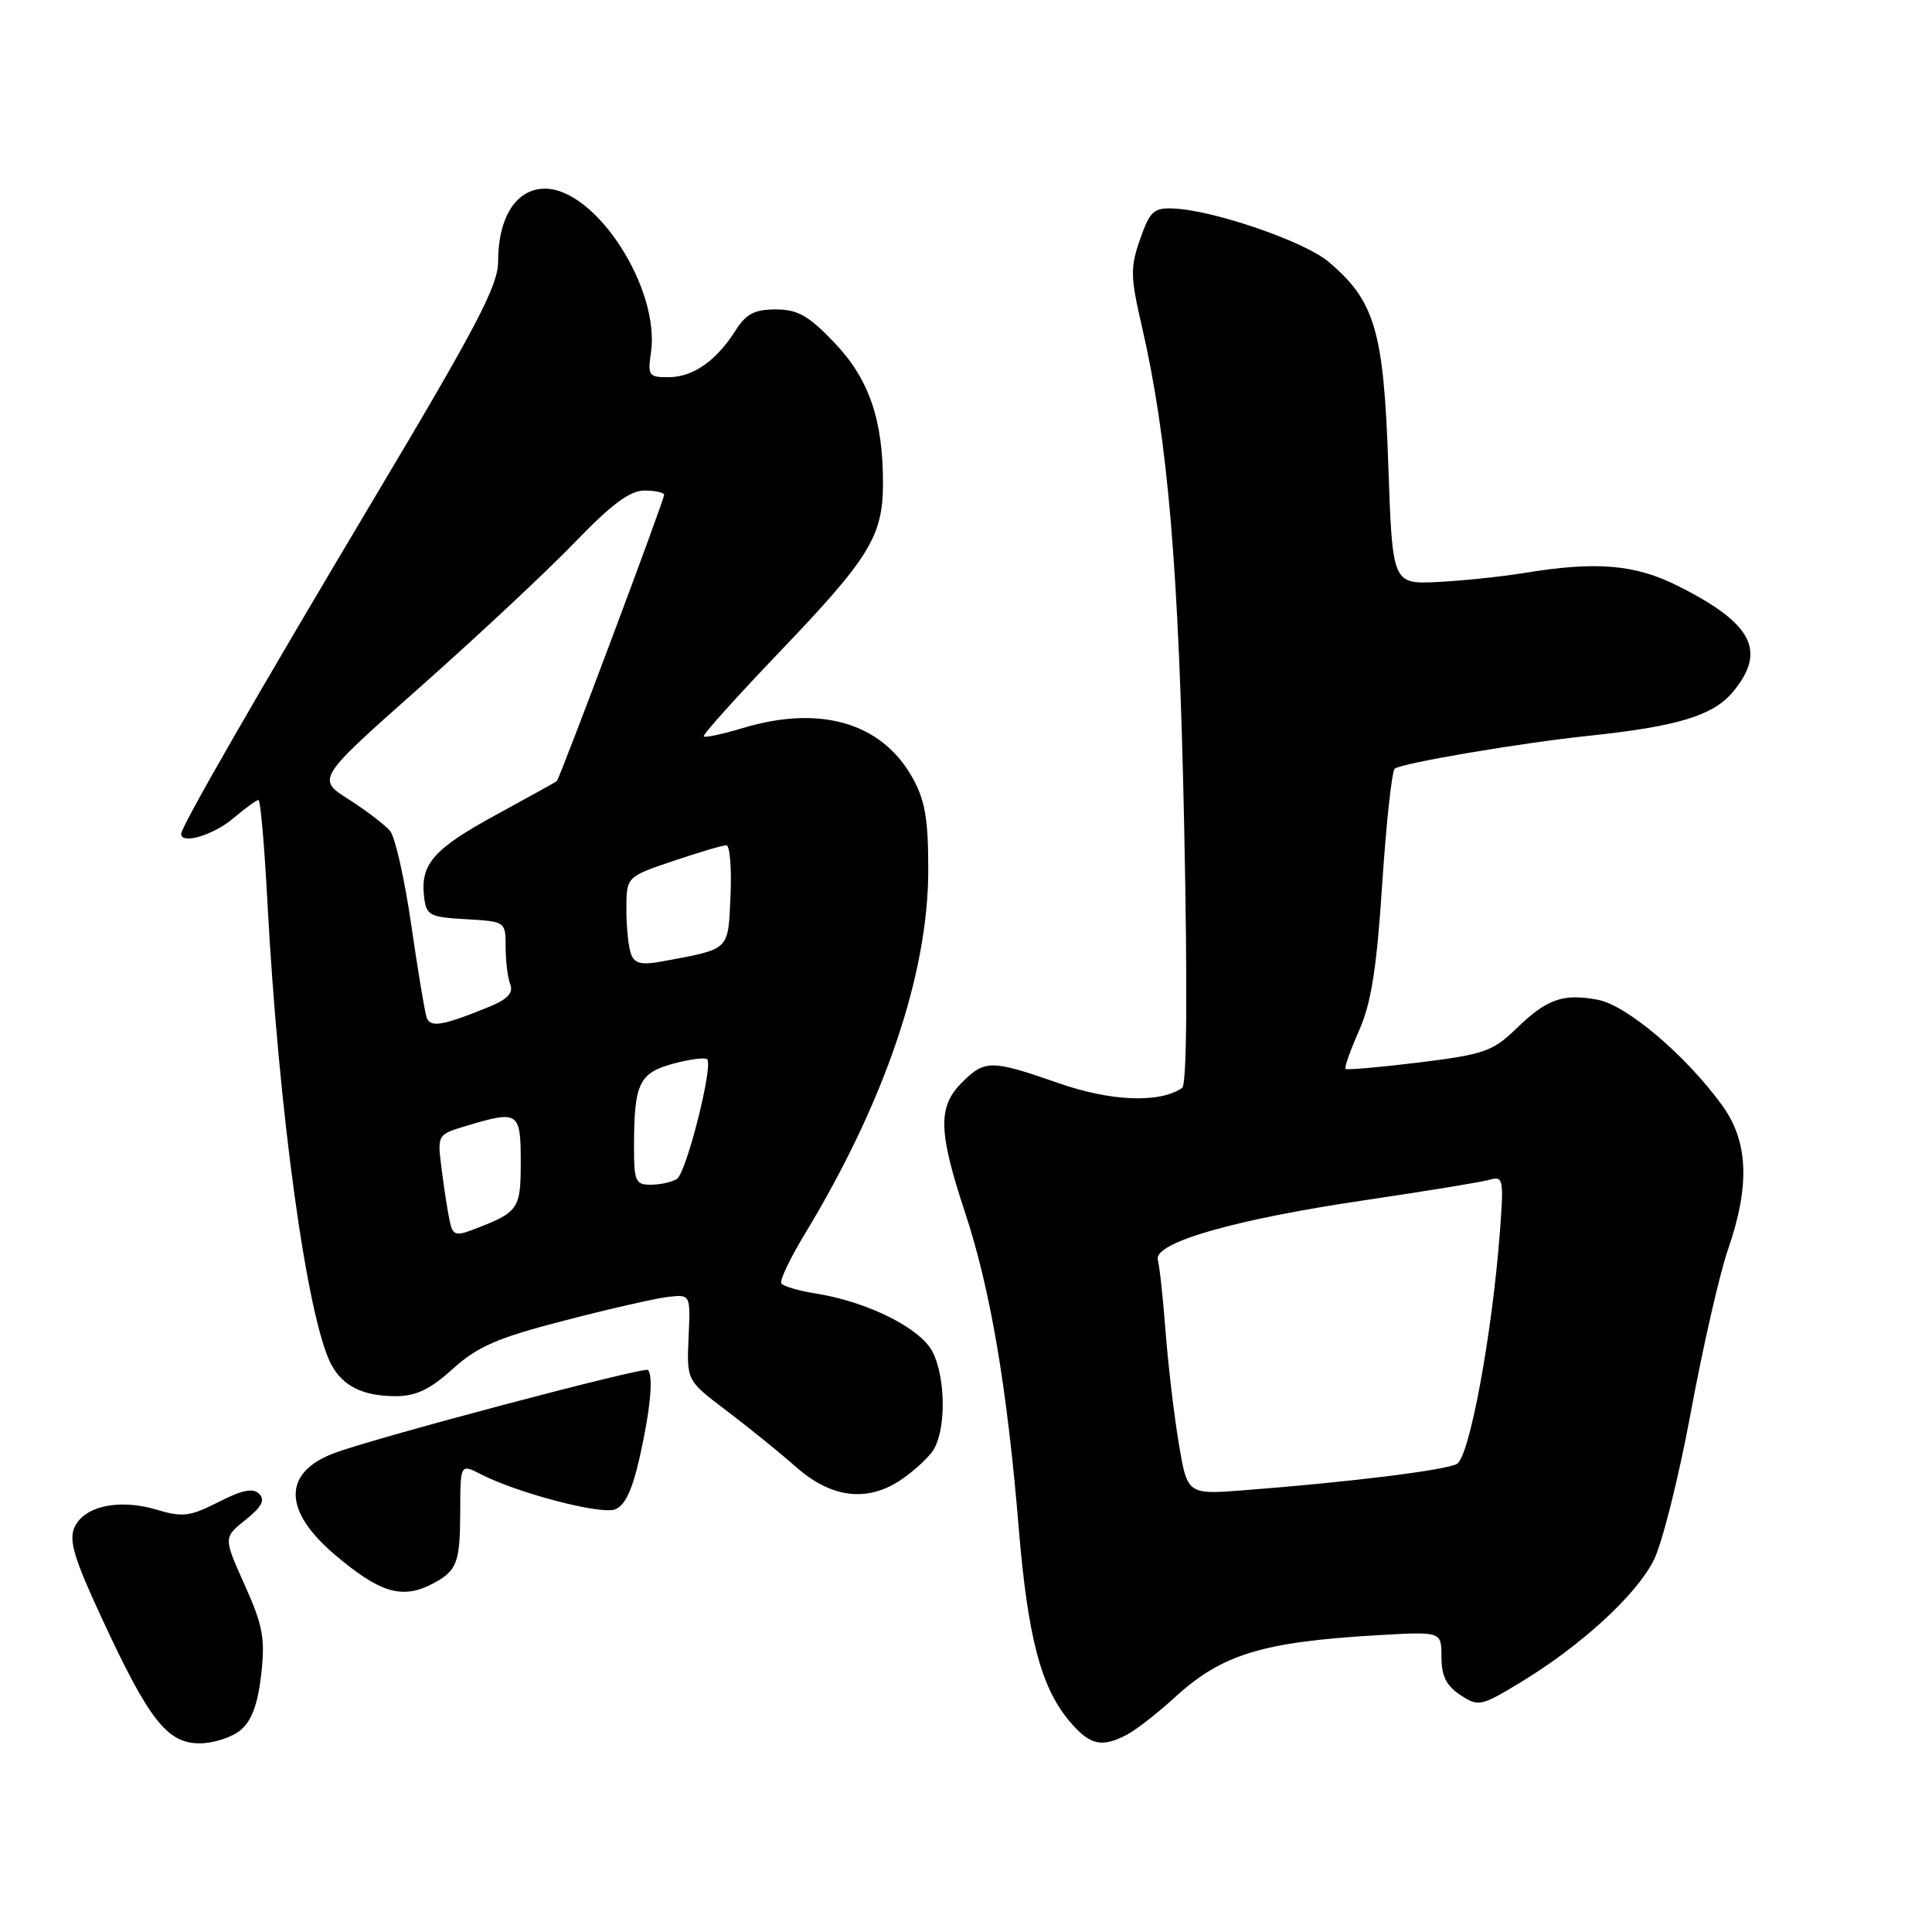 <?xml version="1.0" encoding="UTF-8" standalone="no"?>
<!DOCTYPE svg PUBLIC "-//W3C//DTD SVG 1.1//EN" "http://www.w3.org/Graphics/SVG/1.1/DTD/svg11.dtd" >
<svg xmlns="http://www.w3.org/2000/svg" xmlns:xlink="http://www.w3.org/1999/xlink" version="1.1" viewBox="0 0 256 256">
 <g >
 <path fill="currentColor"
d=" M 31.88 229.25 C 33.35 228.02 34.16 225.83 34.61 221.89 C 35.15 217.08 34.84 215.40 32.42 210.01 C 29.60 203.73 29.60 203.73 32.53 201.39 C 34.68 199.68 35.16 198.76 34.35 197.95 C 33.53 197.13 32.09 197.42 28.95 199.03 C 25.17 200.95 24.19 201.07 20.75 200.04 C 15.81 198.56 11.16 199.55 9.88 202.36 C 9.09 204.10 9.80 206.48 13.53 214.51 C 19.73 227.90 22.16 231.00 26.44 231.00 C 28.28 231.00 30.72 230.21 31.88 229.25 Z  M 149.32 229.86 C 150.52 229.23 153.42 226.97 155.76 224.83 C 161.96 219.17 167.32 217.55 182.75 216.66 C 191.00 216.19 191.00 216.19 191.00 219.57 C 191.00 222.08 191.65 223.38 193.51 224.60 C 195.91 226.17 196.22 226.11 201.53 222.89 C 209.47 218.08 216.75 211.41 219.11 206.78 C 220.23 204.58 222.45 195.75 224.04 187.14 C 225.63 178.54 227.84 168.84 228.96 165.59 C 231.92 157.03 231.67 151.22 228.15 146.40 C 223.31 139.77 215.54 133.19 211.70 132.47 C 207.09 131.61 204.96 132.36 200.87 136.34 C 197.80 139.31 196.62 139.72 188.05 140.78 C 182.86 141.42 178.47 141.80 178.29 141.63 C 178.12 141.45 178.93 139.16 180.09 136.54 C 181.70 132.90 182.42 128.31 183.15 117.14 C 183.68 109.09 184.42 102.21 184.81 101.86 C 185.59 101.14 201.42 98.45 210.50 97.50 C 222.20 96.27 226.96 94.83 229.56 91.75 C 234.16 86.28 232.27 82.61 222.28 77.61 C 216.62 74.78 211.51 74.35 201.92 75.93 C 198.85 76.43 193.68 76.96 190.42 77.12 C 184.50 77.39 184.50 77.39 183.95 61.45 C 183.34 43.79 182.18 39.85 176.00 34.66 C 172.82 31.98 160.79 27.85 155.52 27.63 C 152.88 27.51 152.37 27.98 151.07 31.69 C 149.76 35.43 149.78 36.65 151.29 43.19 C 154.76 58.20 156.20 75.24 156.91 109.50 C 157.36 131.16 157.26 143.74 156.64 144.16 C 153.65 146.20 147.20 145.95 140.26 143.52 C 131.34 140.41 130.51 140.40 127.45 143.45 C 124.24 146.67 124.32 149.92 127.90 160.74 C 131.23 170.80 133.46 183.92 134.99 202.50 C 136.18 216.89 137.93 223.57 141.68 228.03 C 144.39 231.25 145.94 231.62 149.32 229.86 Z  M 57.32 209.85 C 60.57 208.14 60.97 207.09 60.98 200.22 C 61.00 193.95 61.00 193.95 63.75 195.36 C 68.55 197.83 79.50 200.70 81.46 200.01 C 82.81 199.54 83.77 197.51 84.80 192.92 C 86.18 186.76 86.60 182.25 85.85 181.53 C 85.37 181.06 49.50 190.56 44.25 192.56 C 37.48 195.12 37.49 200.13 44.27 205.92 C 50.32 211.08 53.28 211.97 57.32 209.85 Z  M 119.27 196.16 C 120.79 195.16 122.68 193.48 123.48 192.42 C 125.37 189.93 125.40 182.68 123.55 179.09 C 121.94 175.98 114.95 172.49 108.12 171.40 C 105.83 171.04 103.76 170.43 103.53 170.05 C 103.29 169.66 104.71 166.69 106.69 163.43 C 117.27 145.94 123.00 129.02 123.00 115.26 C 123.00 108.47 122.58 106.02 120.88 103.00 C 116.81 95.76 108.68 93.39 98.46 96.46 C 95.78 97.27 93.44 97.77 93.25 97.58 C 93.06 97.39 97.59 92.35 103.31 86.37 C 115.26 73.88 117.00 71.04 117.00 63.99 C 117.00 55.55 115.13 50.17 110.52 45.36 C 107.12 41.81 105.68 41.00 102.79 41.00 C 100.00 41.00 98.86 41.59 97.49 43.75 C 94.93 47.80 91.87 49.95 88.64 49.98 C 85.97 50.00 85.81 49.78 86.25 46.75 C 87.51 38.24 78.96 25.00 72.20 25.00 C 68.41 25.00 66.00 28.77 66.00 34.70 C 66.00 37.82 63.13 43.31 49.89 65.50 C 34.03 92.10 24.00 109.53 24.00 110.50 C 24.00 111.92 28.22 110.68 30.82 108.50 C 32.45 107.12 34.00 106.00 34.25 106.00 C 34.51 106.00 35.03 111.96 35.42 119.25 C 36.90 147.28 40.70 174.83 43.91 180.83 C 45.43 183.68 48.13 185.00 52.43 185.00 C 55.12 185.00 56.98 184.11 59.99 181.39 C 63.29 178.41 65.88 177.28 74.75 174.99 C 80.66 173.45 86.85 172.04 88.50 171.85 C 91.50 171.50 91.50 171.50 91.24 177.21 C 90.99 182.93 90.99 182.93 96.24 186.90 C 99.13 189.09 103.30 192.46 105.50 194.40 C 110.13 198.48 114.84 199.08 119.27 196.16 Z  M 156.20 191.28 C 155.57 187.55 154.79 180.90 154.45 176.50 C 154.12 172.10 153.65 167.80 153.42 166.95 C 152.79 164.67 163.56 161.57 181.00 159.01 C 188.97 157.83 196.36 156.62 197.40 156.32 C 199.19 155.80 199.27 156.24 198.75 163.18 C 197.71 176.87 194.71 193.09 193.04 193.98 C 191.47 194.82 178.81 196.39 164.91 197.46 C 157.33 198.05 157.33 198.05 156.20 191.28 Z  M 59.57 161.72 C 59.31 160.50 58.84 157.44 58.52 154.92 C 57.93 150.34 57.93 150.34 61.83 149.17 C 68.72 147.11 69.00 147.30 69.00 153.96 C 69.00 160.28 68.76 160.62 62.58 162.97 C 60.36 163.81 59.96 163.65 59.57 161.72 Z  M 84.01 151.75 C 84.03 143.54 84.70 142.16 89.22 140.94 C 91.41 140.35 93.42 140.09 93.70 140.36 C 94.54 141.21 90.94 155.42 89.69 156.22 C 89.03 156.63 87.49 156.98 86.25 156.98 C 84.20 157.00 84.00 156.54 84.01 151.75 Z  M 56.53 134.82 C 56.28 134.09 55.36 128.57 54.49 122.54 C 53.62 116.52 52.36 110.93 51.70 110.12 C 51.04 109.32 48.57 107.43 46.22 105.93 C 41.94 103.21 41.94 103.21 55.72 90.99 C 63.30 84.27 72.49 75.68 76.14 71.89 C 81.02 66.82 83.46 65.00 85.39 65.00 C 86.82 65.00 88.00 65.26 88.00 65.57 C 88.00 66.28 74.16 103.20 73.77 103.51 C 73.62 103.64 70.00 105.64 65.73 107.97 C 57.46 112.47 55.69 114.49 56.19 118.80 C 56.48 121.31 56.88 121.52 61.75 121.80 C 66.98 122.10 67.00 122.12 67.00 125.47 C 67.00 127.32 67.27 129.55 67.61 130.42 C 68.05 131.56 67.26 132.40 64.86 133.39 C 58.66 135.92 57.01 136.21 56.53 134.82 Z  M 83.62 126.44 C 83.28 125.56 83.00 122.89 83.00 120.51 C 83.00 116.18 83.00 116.18 89.19 114.09 C 92.60 112.94 95.77 112.00 96.24 112.00 C 96.71 112.00 96.96 115.01 96.80 118.68 C 96.47 126.03 96.81 125.70 87.87 127.37 C 85.03 127.90 84.10 127.70 83.62 126.44 Z "/>
</g>
</svg>